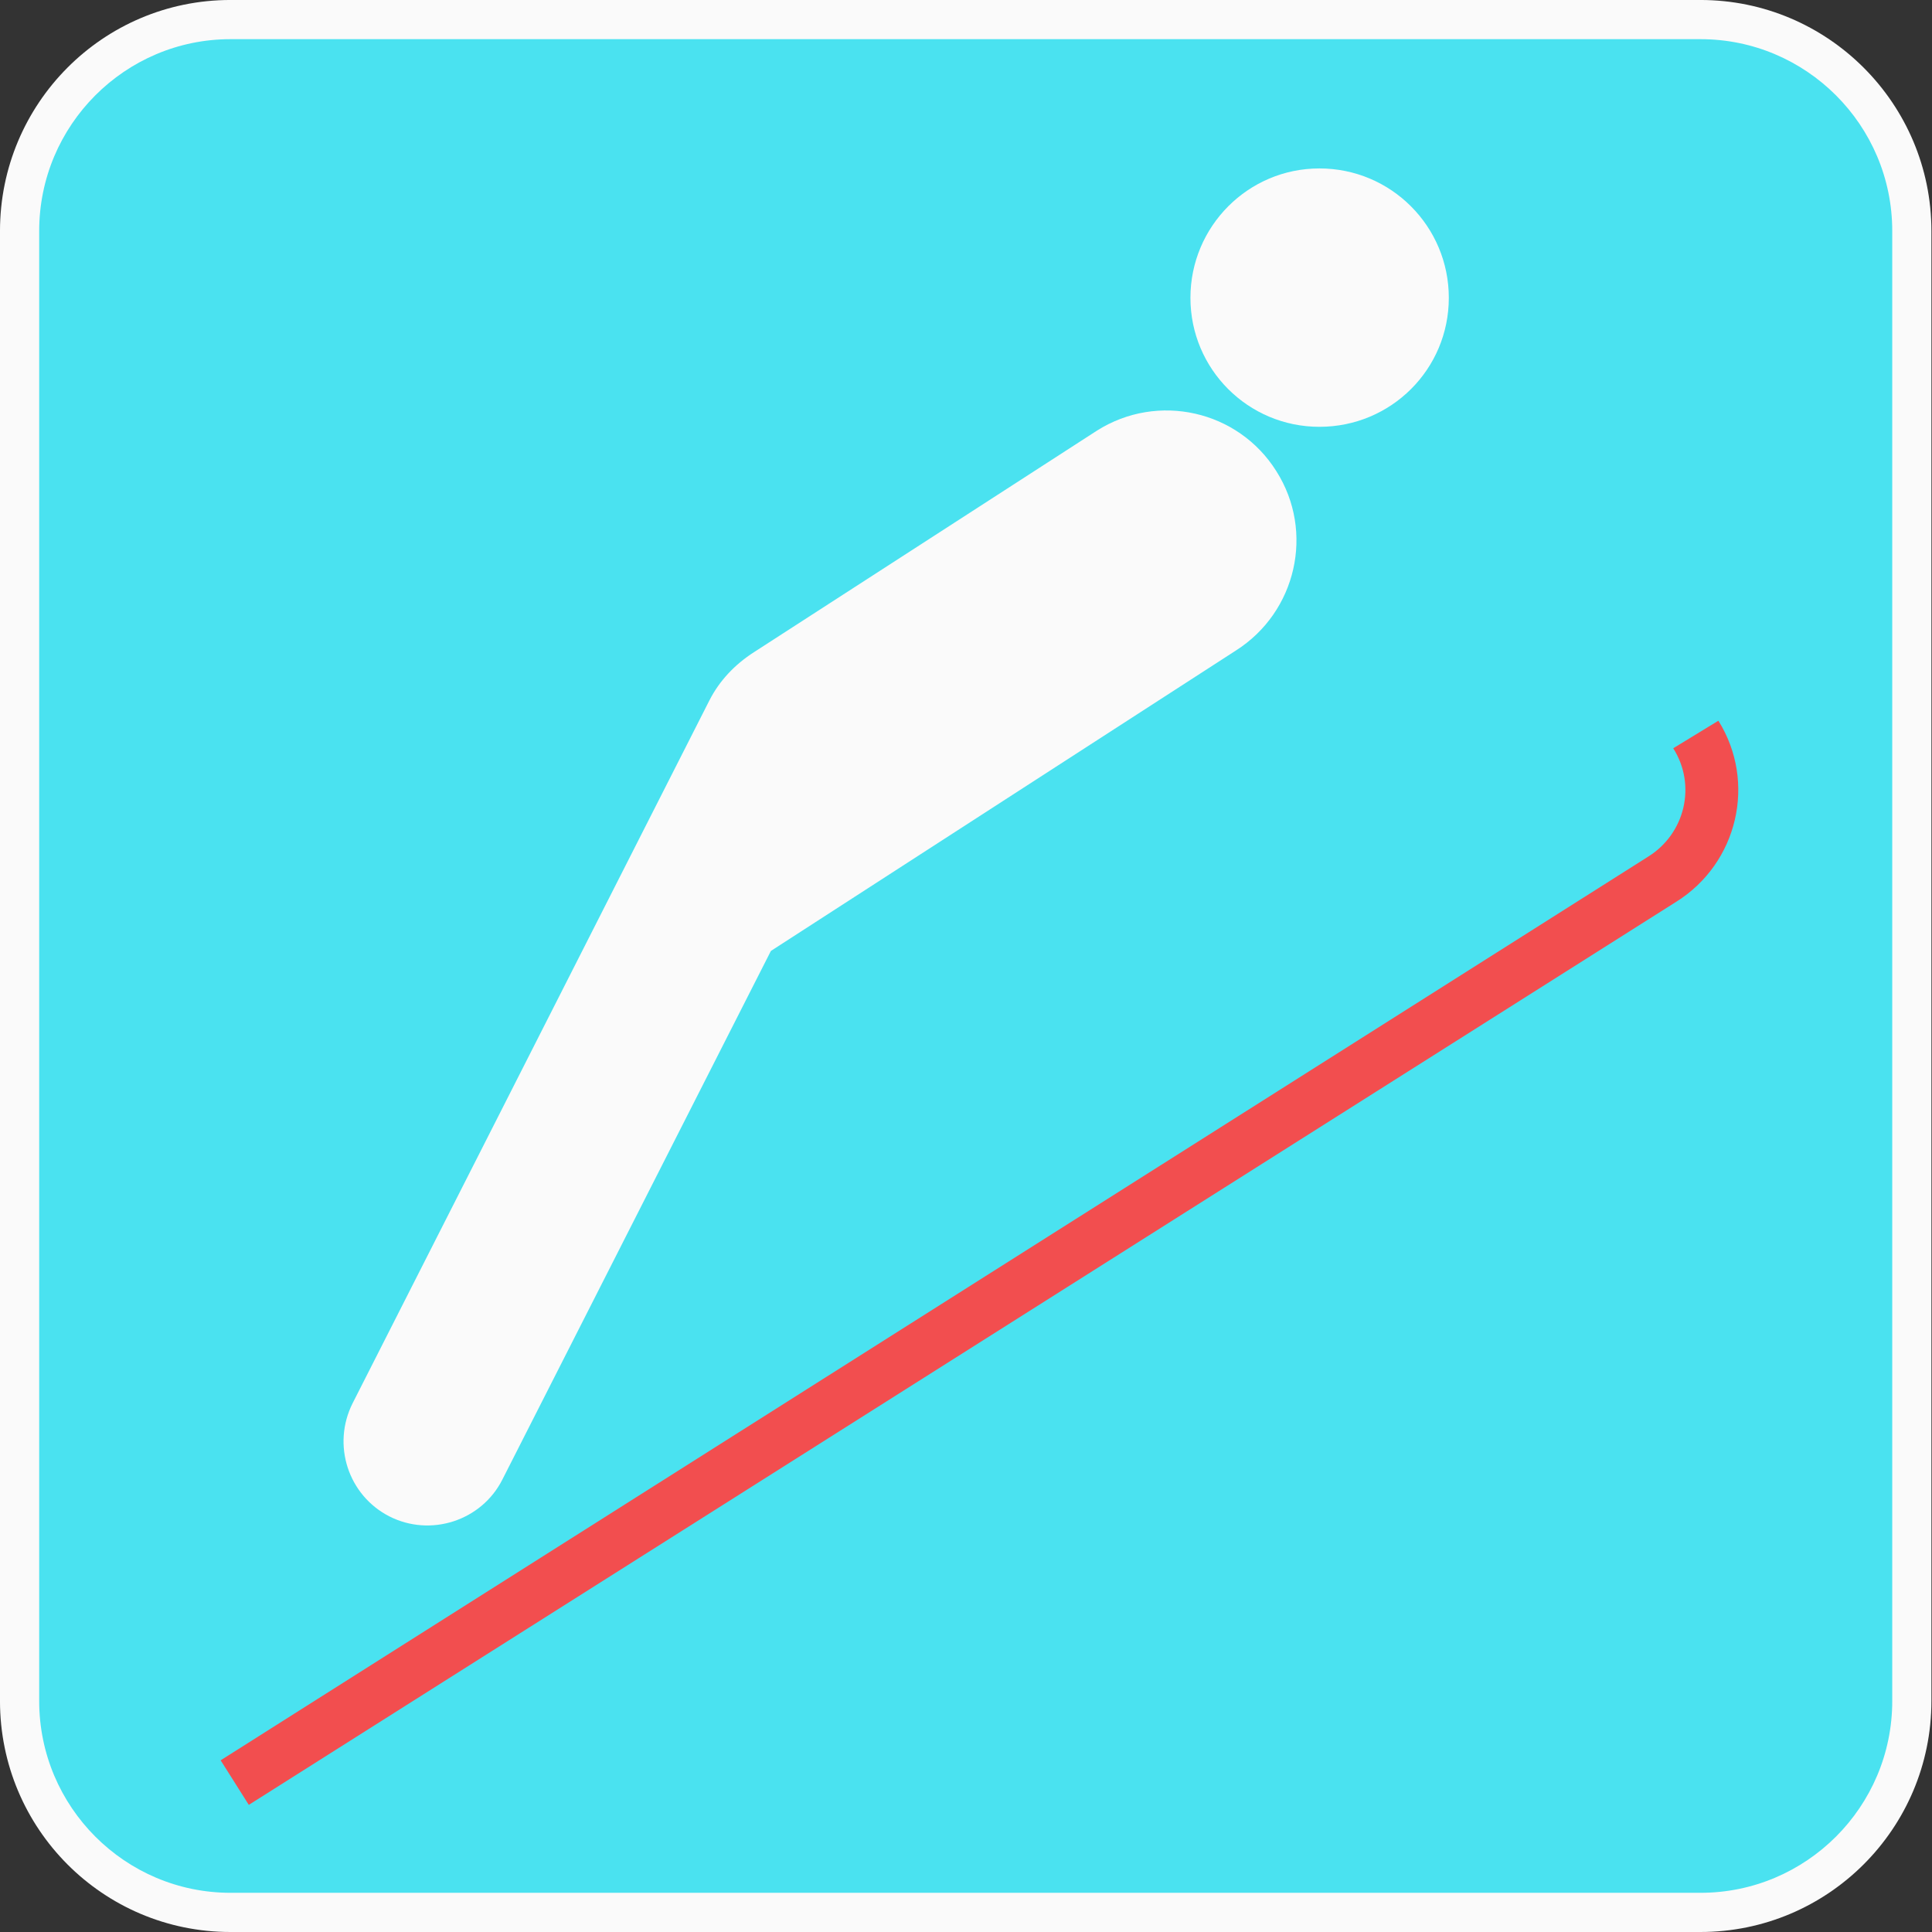 <?xml version="1.0" encoding="utf-8"?>
<!-- Generator: Adobe Illustrator 13.0.0, SVG Export Plug-In . SVG Version: 6.00 Build 14948)  -->
<!DOCTYPE svg PUBLIC "-//W3C//DTD SVG 1.0//EN" "http://www.w3.org/TR/2001/REC-SVG-20010904/DTD/svg10.dtd">
<svg version="1.0"
	 id="svg8302" xmlns:dc="http://purl.org/dc/elements/1.1/" xmlns:cc="http://creativecommons.org/ns#" xmlns:rdf="http://www.w3.org/1999/02/22-rdf-syntax-ns#" xmlns:svg="http://www.w3.org/2000/svg" xmlns:sodipodi="http://sodipodi.sourceforge.net/DTD/sodipodi-0.dtd" xmlns:inkscape="http://www.inkscape.org/namespaces/inkscape" sodipodi:version="0.32" inkscape:version="0.46" sodipodi:docname="pictograms-nps-winter-ski_jump.svg" inkscape:output_extension="org.inkscape.output.svg.inkscape"
	 xmlns="http://www.w3.org/2000/svg" xmlns:xlink="http://www.w3.org/1999/xlink" x="0px" y="0px" width="256px" height="256px"
	 viewBox="0 0 256 256" enable-background="new 0 0 256 256" xml:space="preserve">
<rect x="0" y="0" width="256" height="256" fill="#333333" stroke="none"/>
<defs>
	
	
		<inkscape:perspective  id="perspective8310" inkscape:vp_x="0 : 526.18109 : 1" sodipodi:type="inkscape:persp3d" inkscape:vp_y="0 : 1000 : 0" inkscape:vp_z="744.09448 : 526.18109 : 1" inkscape:persp3d-origin="372.04724 : 350.78739 : 1">
		</inkscape:perspective>
</defs>
<sodipodi:namedview  id="base" inkscape:zoom="0.7" showgrid="false" bordercolor="#666666" objecttolerance="10" borderopacity="1.0" guidetolerance="10" pagecolor="#ffffff" gridtolerance="10000" inkscape:cx="61.634556" inkscape:cy="136.73676" inkscape:window-y="198" inkscape:window-x="0" inkscape:window-height="674" inkscape:window-width="738" inkscape:current-layer="layer1" inkscape:document-units="px" inkscape:pageshadow="2" inkscape:pageopacity="0.0">
	</sodipodi:namedview>
<g id="layer1" inkscape:label="Layer 1" inkscape:groupmode="layer">
	<g id="g7186" transform="matrix(25.898,0,0,-25.898,225.311,256)">
		<path id="path7188" fill="#FAFAFA" d="M0,0c0.652,0,1.182,0.529,1.182,1.182v7.521c0,0.652-0.53,1.182-1.182,1.182h-7.521
			c-0.652,0-1.179-0.53-1.179-1.182V1.182C-8.7,0.529-8.173,0-7.521,0H0z"/>
	</g>
	<g id="g7190" transform="matrix(25.898,0,0,-25.898,30.547,5.19)">
		<path id="path7192" fill="#4AE2F0" d="M0,0c-0.54,0-0.979-0.44-0.979-0.981v-7.522c0-0.541,0.439-0.981,0.979-0.981h7.521
			c0.541,0,0.981,0.44,0.981,0.981v7.522C8.502-0.44,8.062,0,7.521,0H0z"/>
	</g>
	<g id="g7194" transform="matrix(25.898,0,0,-25.898,174.831,56.555)">
		<path id="path7196" fill="#FAFAFA" d="M0,0c0.367,0,0.662,0.295,0.662,0.66S0.367,1.322,0,1.322c-0.365,0-0.66-0.297-0.66-0.662
			S-0.365,0,0,0"/>
	</g>
	<g id="g7198" transform="matrix(25.898,0,0,-25.898,102.146,126.006)">
		<path id="path7200" fill="#FAFAFA" d="M0,0l2.379,1.537c0.31,0.197,0.404,0.608,0.207,0.918C2.391,2.766,1.979,2.859,1.668,2.662
			l-1.754-1.133c-0.1-0.064-0.178-0.148-0.228-0.246L-2.14-2.314c-0.107-0.213-0.023-0.471,0.188-0.579
			C-1.741-3-1.481-2.916-1.374-2.705L0,0z"/>
	</g>
	<g id="g7202" transform="matrix(25.898,0,0,-25.898,222.126,119.48)">
		<path id="path7204" fill="#F24E4F" d="M0,0c0.314,0.197,0.412,0.611,0.215,0.926l-0.231-0.141c0.12-0.189,0.061-0.437-0.129-0.555
			l-7.303-4.623l0.144-0.228L0,0z"/>
	</g>
</g>
</svg>
